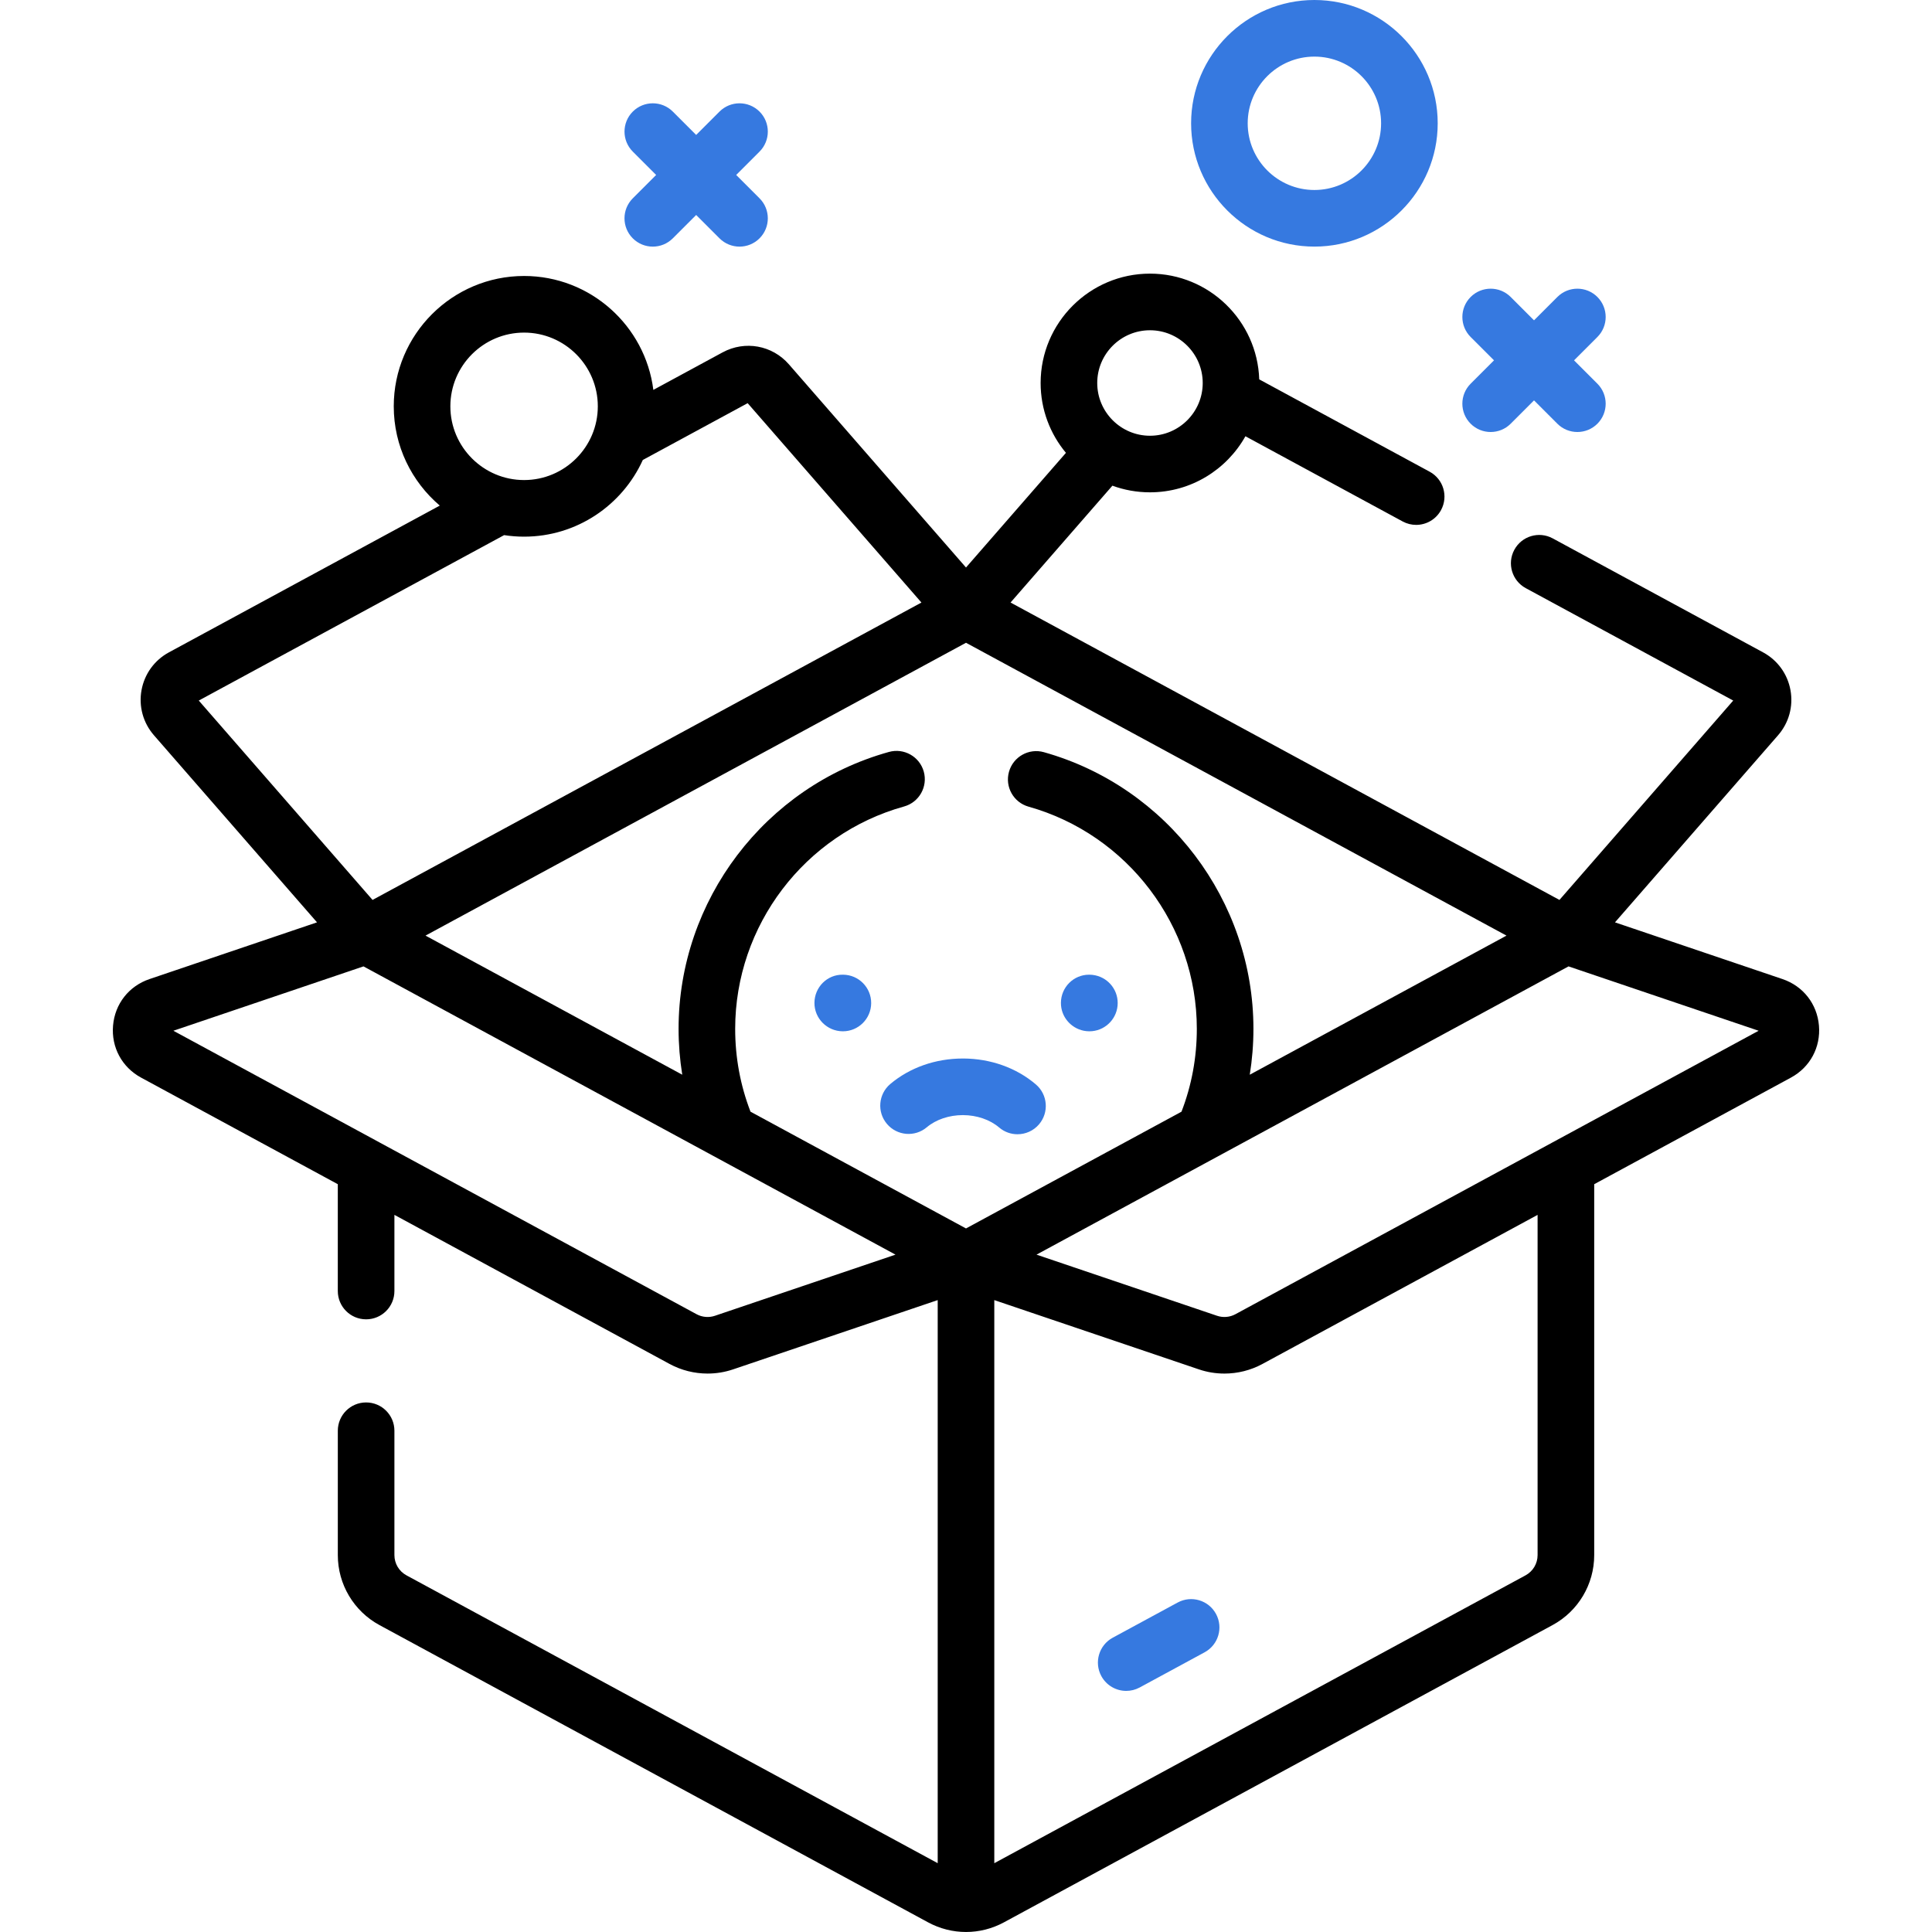 <svg width="150" height="150" viewBox="0 0 150 150" xmlns="http://www.w3.org/2000/svg">
<path d="M141.223 79.628C141.08 77.942 139.995 76.558 138.392 76.015L125.387 71.611L138.048 57.086C138.888 56.122 139.24 54.847 139.013 53.588C138.786 52.329 138.01 51.258 136.885 50.649L120.551 41.799C119.484 41.221 118.151 41.617 117.573 42.684C116.994 43.751 117.391 45.084 118.458 45.663L134.567 54.391L121.075 69.87L78.459 46.78L86.367 37.708C87.277 38.042 88.259 38.224 89.284 38.224C92.464 38.224 95.24 36.466 96.694 33.871L108.904 40.487C109.237 40.667 109.596 40.752 109.949 40.752C110.73 40.752 111.485 40.336 111.883 39.601C112.461 38.534 112.065 37.201 110.998 36.623L97.766 29.454C97.617 24.903 93.871 21.245 89.284 21.245C84.603 21.245 80.794 25.054 80.794 29.735C80.794 31.796 81.533 33.687 82.759 35.159L75 44.061L61.254 28.291C59.956 26.801 57.837 26.419 56.099 27.36L50.726 30.271C50.096 25.292 45.837 21.427 40.69 21.427C35.111 21.427 30.571 25.967 30.571 31.546C30.571 34.631 31.961 37.397 34.145 39.254L13.114 50.649C11.99 51.258 11.215 52.329 10.987 53.588C10.76 54.847 11.112 56.122 11.952 57.086L24.613 71.611L11.608 76.015C10.005 76.557 8.92 77.942 8.777 79.627C8.633 81.313 9.468 82.861 10.956 83.667L26.227 91.941V100.235C26.227 101.449 27.211 102.432 28.425 102.432C29.639 102.432 30.622 101.449 30.622 100.235V94.322L51.988 105.898C52.899 106.392 53.916 106.643 54.937 106.643C55.604 106.643 56.274 106.536 56.916 106.318L72.803 100.939V144.657L31.558 122.309C30.981 121.997 30.622 121.394 30.622 120.737V111.082C30.622 109.869 29.639 108.885 28.425 108.885C27.211 108.885 26.228 109.869 26.228 111.082V120.737C26.228 123.008 27.468 125.091 29.465 126.173L72.055 149.25C72.977 149.749 73.989 149.999 75.001 149.999C76.012 149.999 77.024 149.749 77.946 149.25L120.536 126.173C122.533 125.091 123.774 123.008 123.774 120.737V91.941L139.045 83.667C140.532 82.862 141.367 81.314 141.223 79.628ZM79.858 62.629C87.549 64.791 92.921 71.884 92.921 79.878C92.921 82.104 92.521 84.264 91.731 86.311L75 95.376L58.269 86.311C57.479 84.264 57.079 82.104 57.079 79.878C57.079 71.86 62.471 64.761 70.193 62.615C71.362 62.29 72.046 61.078 71.722 59.909C71.397 58.74 70.185 58.056 69.016 58.381C59.401 61.053 52.685 69.893 52.685 79.878C52.685 81.082 52.782 82.271 52.97 83.44L33.037 72.64L75.001 49.904L116.964 72.641L97.031 83.441C97.219 82.271 97.316 81.082 97.316 79.878C97.316 69.924 90.626 61.092 81.047 58.399C79.879 58.07 78.666 58.752 78.338 59.919C78.008 61.088 78.689 62.301 79.858 62.629ZM89.284 25.641C91.541 25.641 93.379 27.478 93.379 29.735C93.379 31.993 91.541 33.831 89.284 33.831C87.026 33.831 85.189 31.993 85.189 29.735C85.189 27.478 87.026 25.641 89.284 25.641ZM40.69 25.823C43.846 25.823 46.414 28.39 46.414 31.547C46.414 34.703 43.846 37.271 40.69 37.271C37.534 37.271 34.966 34.703 34.966 31.547C34.966 28.39 37.534 25.823 40.69 25.823ZM39.14 41.547C39.645 41.625 40.163 41.666 40.69 41.666C44.785 41.666 48.317 39.219 49.908 35.712L58.048 31.302L71.54 46.781L28.925 69.87L15.432 54.391L39.14 41.547ZM55.506 102.157C55.036 102.316 54.517 102.271 54.081 102.035L29.481 88.707C29.475 88.703 29.468 88.7 29.462 88.696L13.461 80.027L28.221 75.03L69.526 97.41L55.506 102.157ZM119.378 120.738C119.378 121.395 119.019 121.997 118.442 122.31L77.197 144.658V100.94L93.085 106.319C93.727 106.537 94.396 106.644 95.064 106.644C96.084 106.644 97.101 106.393 98.013 105.899L119.378 94.323V120.738H119.378ZM95.919 102.035C95.483 102.271 94.964 102.316 94.494 102.157L80.474 97.41L121.78 75.03L136.539 80.027L95.919 102.035ZM136.983 80.178C136.982 80.178 136.982 80.177 136.982 80.177L136.983 80.178Z" />
<path d="M91.433 124.42L86.392 127.151C85.325 127.729 84.929 129.063 85.507 130.13C85.905 130.864 86.661 131.281 87.441 131.281C87.794 131.281 88.153 131.195 88.486 131.015L93.526 128.284C94.593 127.706 94.989 126.372 94.411 125.305C93.833 124.238 92.5 123.842 91.433 124.42Z" fill="#3679E0"/>
<path d="M49.129 18.504C49.558 18.933 50.121 19.148 50.683 19.148C51.245 19.148 51.808 18.933 52.237 18.504L54.05 16.691L55.862 18.504C56.291 18.933 56.854 19.148 57.416 19.148C57.978 19.148 58.541 18.933 58.97 18.504C59.828 17.646 59.828 16.255 58.97 15.397L57.157 13.584L58.97 11.771C59.828 10.913 59.828 9.521 58.97 8.664C58.111 7.806 56.721 7.806 55.862 8.664L54.05 10.476L52.237 8.664C51.379 7.806 49.988 7.806 49.13 8.664C48.272 9.522 48.272 10.913 49.13 11.771L50.943 13.584L49.13 15.397C48.271 16.255 48.271 17.646 49.129 18.504Z" fill="#3679E0"/>
<path d="M114.181 32.898C114.61 33.327 115.172 33.541 115.734 33.541C116.297 33.541 116.859 33.327 117.288 32.898L119.101 31.085L120.914 32.898C121.343 33.327 121.905 33.541 122.467 33.541C123.03 33.541 123.592 33.327 124.021 32.898C124.879 32.039 124.879 30.648 124.021 29.79L122.208 27.977L124.021 26.165C124.879 25.306 124.879 23.915 124.021 23.057C123.163 22.199 121.772 22.199 120.914 23.057L119.101 24.87L117.289 23.057C116.43 22.199 115.039 22.199 114.181 23.057C113.323 23.916 113.323 25.307 114.181 26.165L115.994 27.977L114.181 29.79C113.322 30.648 113.322 32.039 114.181 32.898Z" fill="#3679E0"/>
<path d="M102.05 19.146C107.328 19.146 111.623 14.851 111.623 9.573C111.623 4.294 107.328 0 102.05 0C96.771 0 92.477 4.294 92.477 9.573C92.477 14.851 96.771 19.146 102.05 19.146ZM102.05 4.395C104.905 4.395 107.228 6.717 107.228 9.573C107.228 12.428 104.905 14.751 102.05 14.751C99.195 14.751 96.871 12.428 96.871 9.573C96.871 6.717 99.195 4.395 102.05 4.395Z" fill="#3679E0"/>
<path d="M74.752 82.183C72.635 82.183 70.637 82.885 69.123 84.161C68.195 84.944 68.077 86.33 68.86 87.257C69.642 88.185 71.028 88.303 71.956 87.521C72.668 86.921 73.686 86.577 74.752 86.577H74.767C75.838 86.58 76.861 86.93 77.572 87.537C77.986 87.891 78.493 88.063 78.997 88.063C79.618 88.063 80.235 87.802 80.67 87.293C81.457 86.37 81.348 84.983 80.425 84.195C78.912 82.903 76.907 82.189 74.779 82.182C74.77 82.183 74.761 82.183 74.752 82.183Z" fill="#3679E0"/>
<path d="M65.456 75.675H65.435C64.221 75.658 63.242 76.644 63.233 77.858C63.225 79.071 64.212 80.061 65.425 80.07H65.441C66.647 80.07 67.629 79.096 67.638 77.888C67.646 76.674 66.669 75.684 65.456 75.675Z" fill="#3679E0"/>
<path d="M84.135 80.025C84.143 80.026 84.15 80.027 84.158 80.029C84.221 80.041 84.285 80.051 84.351 80.058C84.372 80.06 84.393 80.06 84.414 80.061C84.463 80.065 84.512 80.07 84.562 80.07H84.578C84.653 80.07 84.728 80.066 84.802 80.059C85.911 79.948 86.777 79.011 86.777 77.872C86.777 76.749 85.933 75.824 84.845 75.693C84.835 75.692 84.825 75.689 84.815 75.688C84.765 75.683 84.714 75.682 84.663 75.68C84.639 75.679 84.616 75.676 84.593 75.675H84.581C84.581 75.675 84.58 75.675 84.58 75.675H84.572H84.559C84.558 75.675 84.557 75.675 84.556 75.675C83.35 75.675 82.378 76.649 82.37 77.858C82.362 78.925 83.125 79.819 84.135 80.025Z" fill="#3679E0"/>
</svg>
